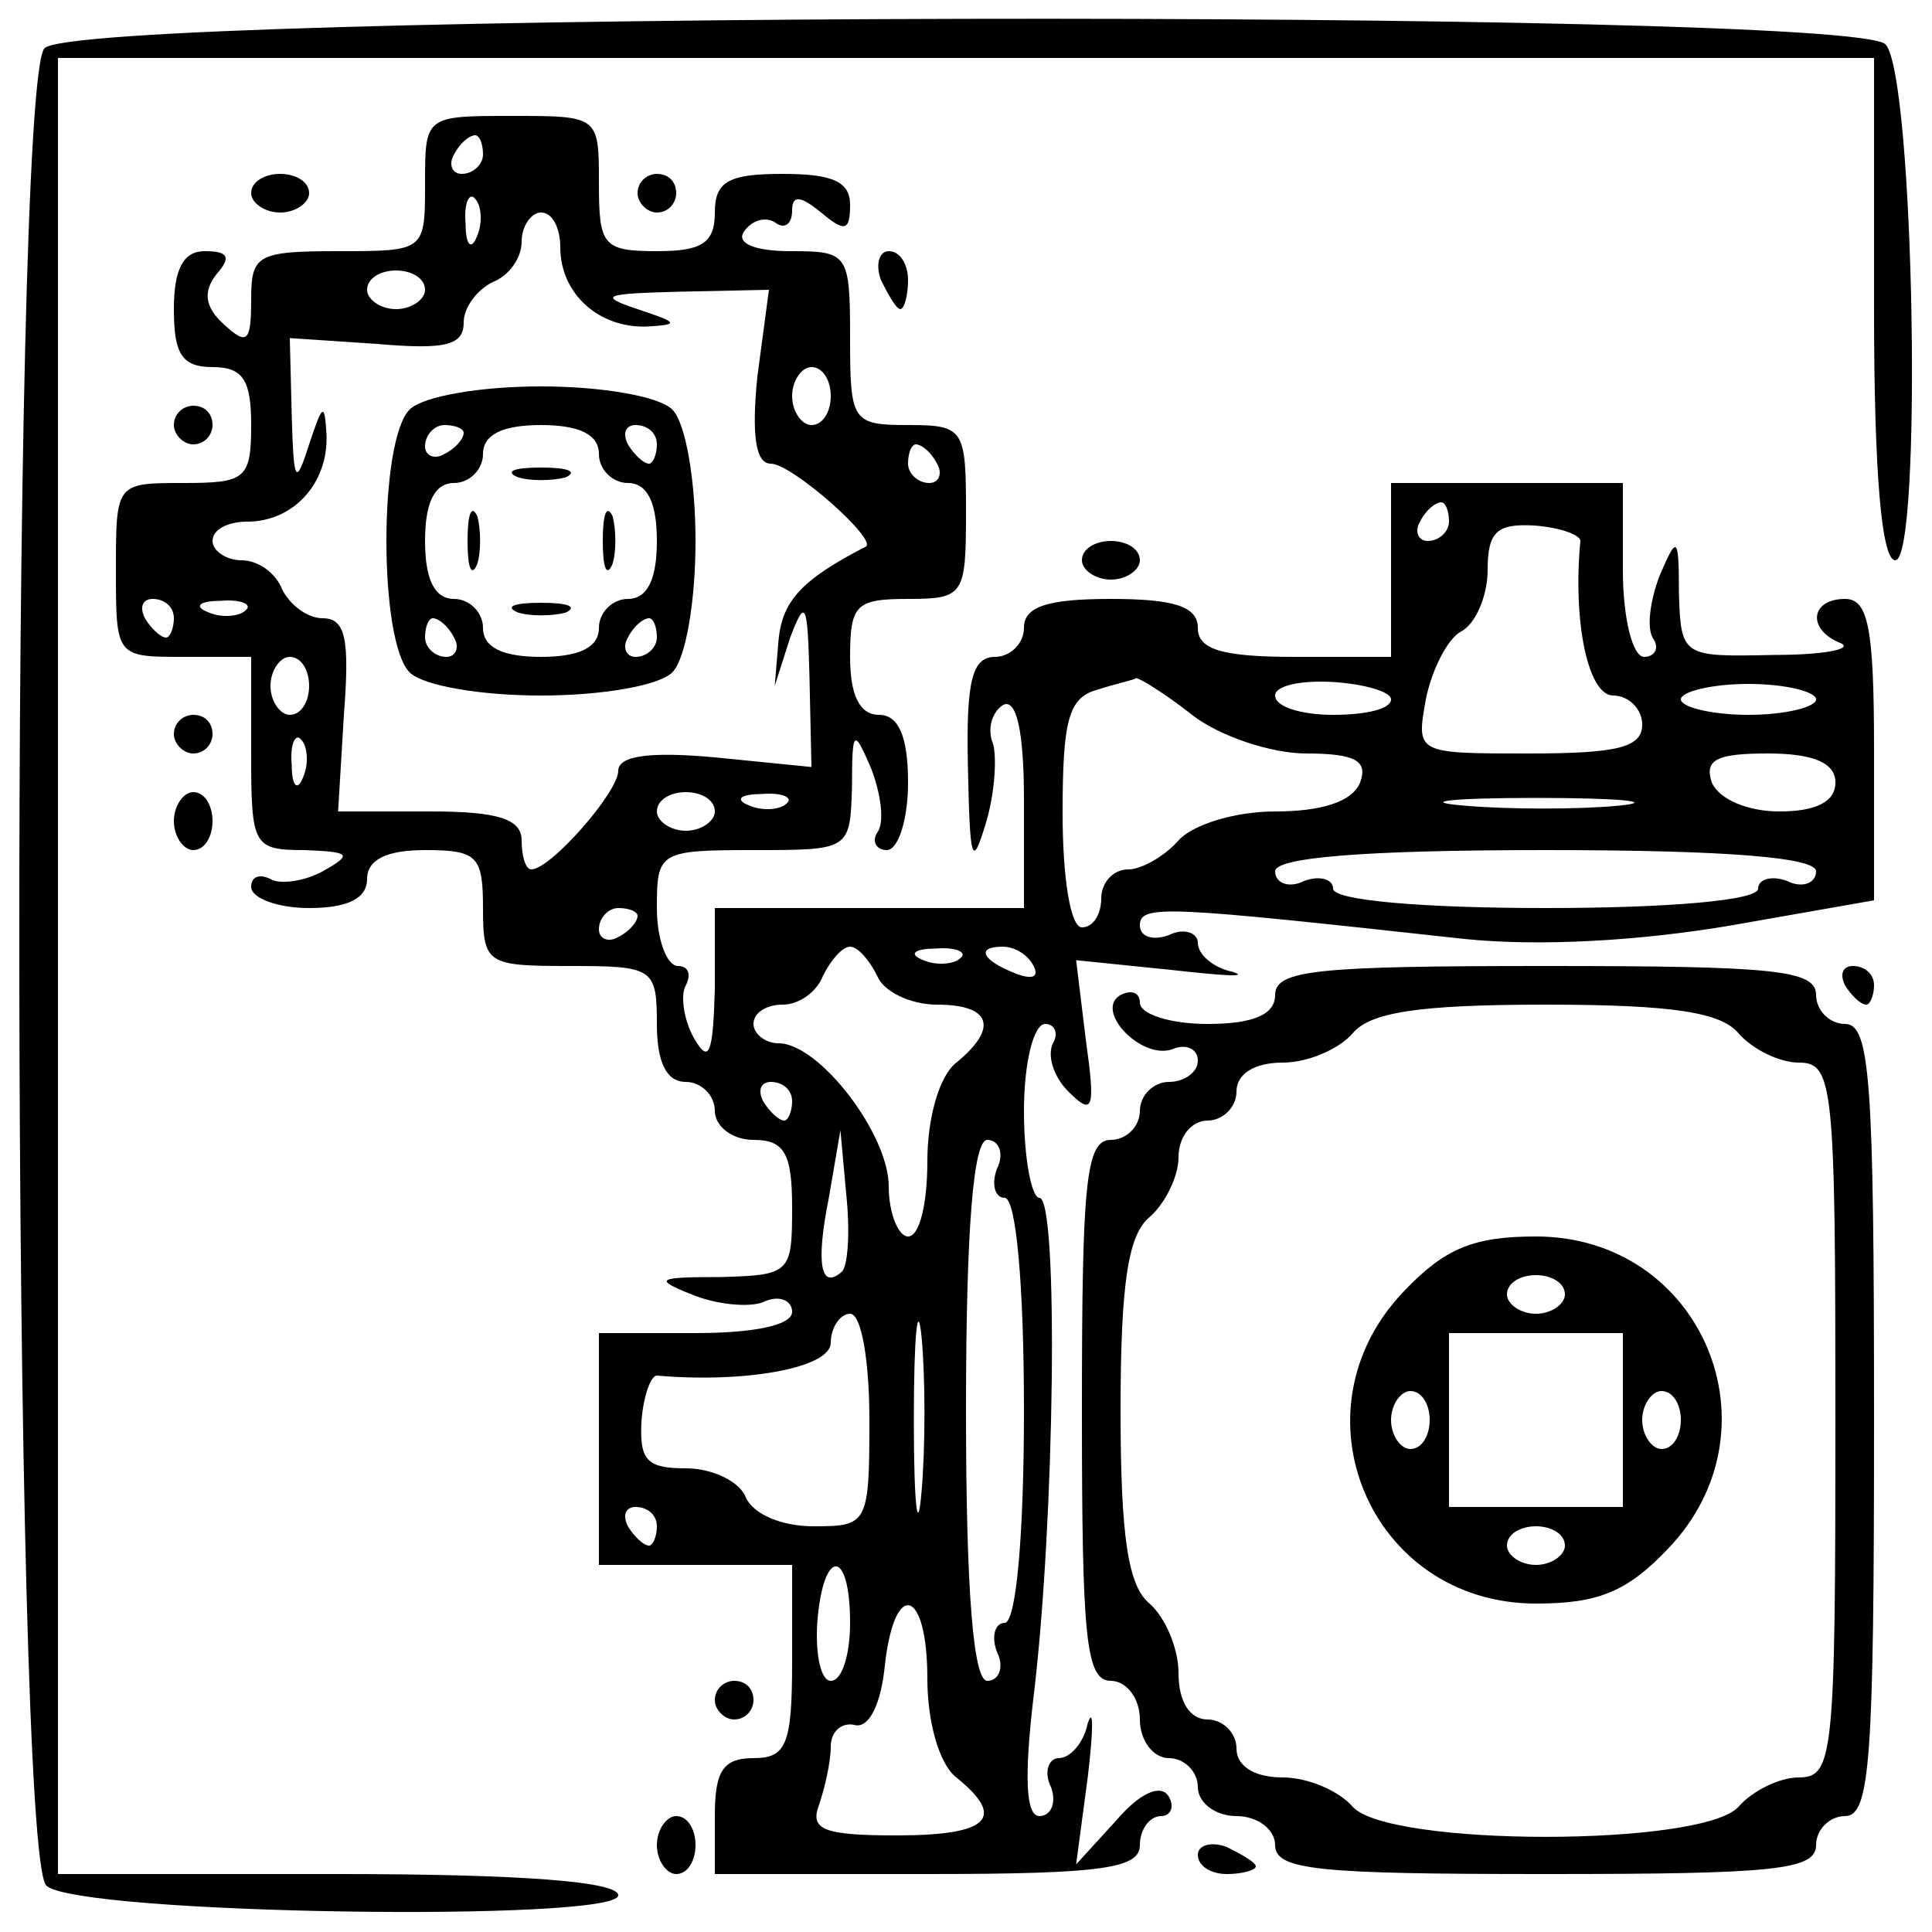 <?xml version="1.0" standalone="no"?>
<!DOCTYPE svg PUBLIC "-//W3C//DTD SVG 20010904//EN"
 "http://www.w3.org/TR/2001/REC-SVG-20010904/DTD/svg10.dtd">
<svg version="1.0" xmlns="http://www.w3.org/2000/svg"
 width="100pt" height="100pt" viewBox="0 0 100 100"
 preserveAspectRatio="xMidYMid meet">
<g transform="translate(0,100) scale(0.1,-0.1)"
fill="#000000" stroke="none">
<path d="M23 975 c-18 -20 -17 -935 1 -951 16 -15 296 -19 296 -5 0 7 -49 11
-145 11 l-145 0 0 470 0 470 470 0 470 0 0 -130 c0 -86 4 -130 11 -130 14 0
10 250 -5 267 -17 19 -936 17 -953 -2z"/>
<path d="M220 905 c0 -35 0 -35 -45 -35 -42 0 -45 -2 -45 -25 0 -22 -2 -24
-14 -13 -10 9 -11 17 -4 26 8 9 6 12 -6 12 -11 0 -16 -9 -16 -30 0 -23 4 -30
20 -30 16 0 20 -7 20 -30 0 -28 -3 -30 -35 -30 -35 0 -35 0 -35 -45 0 -45 0
-45 35 -45 l35 0 0 -50 c0 -48 1 -50 28 -50 23 -1 25 -2 9 -11 -9 -5 -22 -7
-27 -4 -6 3 -10 1 -10 -4 0 -6 14 -11 30 -11 20 0 30 5 30 15 0 10 10 15 30
15 27 0 30 -3 30 -30 0 -29 2 -30 45 -30 43 0 45 -1 45 -30 0 -20 5 -30 15
-30 8 0 15 -7 15 -15 0 -8 9 -15 20 -15 16 0 20 -7 20 -35 0 -34 -1 -35 -37
-36 -33 0 -35 -1 -15 -9 12 -5 29 -7 37 -4 8 4 15 1 15 -5 0 -7 -20 -11 -50
-11 l-50 0 0 -60 0 -60 50 0 50 0 0 -50 c0 -43 -3 -50 -20 -50 -16 0 -20 -7
-20 -30 l0 -30 110 0 c91 0 110 3 110 15 0 8 5 15 11 15 5 0 7 5 4 10 -4 7
-15 2 -27 -12 l-21 -23 6 45 c3 25 3 37 0 28 -2 -10 -9 -18 -15 -18 -5 0 -8
-7 -4 -15 3 -8 0 -15 -6 -15 -7 0 -8 20 -3 62 11 91 13 258 3 258 -4 0 -8 20
-8 45 0 25 5 45 11 45 5 0 7 -5 4 -10 -3 -6 0 -17 8 -25 13 -13 14 -9 9 27
l-5 41 49 -5 c27 -3 41 -4 32 -1 -10 2 -18 9 -18 15 0 5 -7 8 -15 4 -8 -3 -15
-1 -15 5 0 11 13 10 168 -7 39 -4 91 -1 138 7 l74 13 0 78 c0 63 -3 78 -15 78
-18 0 -20 -16 -2 -23 6 -3 -9 -6 -35 -6 -47 -1 -48 -1 -49 32 0 30 -1 30 -10
9 -5 -13 -7 -28 -3 -33 3 -5 0 -9 -5 -9 -6 0 -11 20 -11 45 l0 45 -60 0 -60 0
0 -45 0 -45 -50 0 c-38 0 -50 4 -50 15 0 11 -12 15 -45 15 -33 0 -45 -4 -45
-15 0 -8 -7 -15 -15 -15 -12 0 -15 -13 -14 -57 1 -48 2 -53 9 -30 5 16 6 35 4
42 -3 7 -1 16 5 20 7 4 11 -13 11 -49 l0 -56 -80 0 -80 0 0 -42 c-1 -34 -3
-39 -11 -25 -5 9 -7 22 -4 27 3 6 1 10 -4 10 -6 0 -11 14 -11 30 0 29 1 30 50
30 50 0 50 0 51 33 0 30 1 30 10 9 5 -13 7 -28 3 -33 -3 -5 0 -9 5 -9 6 0 11
16 11 35 0 24 -5 35 -15 35 -10 0 -15 10 -15 30 0 27 3 30 30 30 29 0 30 2 30
45 0 43 -1 45 -30 45 -29 0 -30 2 -30 45 0 44 -1 45 -31 45 -18 0 -28 4 -24
10 4 6 11 8 16 5 5 -4 9 -1 9 6 0 8 4 8 15 -1 12 -10 15 -10 15 4 0 12 -9 16
-35 16 -28 0 -35 -4 -35 -20 0 -16 -7 -20 -30 -20 -28 0 -30 3 -30 35 0 35 0
35 -45 35 -45 0 -45 0 -45 -35z m30 15 c0 -5 -5 -10 -11 -10 -5 0 -7 5 -4 10
3 6 8 10 11 10 2 0 4 -4 4 -10z m-3 -42 c-3 -8 -6 -5 -6 6 -1 11 2 17 5 13 3
-3 4 -12 1 -19z m43 -6 c0 -24 20 -42 45 -41 17 1 16 2 -5 9 -21 7 -17 8 21 9
l47 1 -6 -45 c-3 -30 -1 -45 7 -45 11 0 56 -40 49 -43 -33 -17 -43 -28 -45
-48 l-2 -24 8 25 c8 21 9 18 10 -21 l1 -46 -50 5 c-33 3 -50 1 -50 -7 0 -11
-35 -51 -45 -51 -3 0 -5 7 -5 15 0 11 -12 15 -47 15 l-48 0 3 50 c3 39 1 50
-11 50 -8 0 -17 7 -21 15 -3 8 -12 15 -21 15 -8 0 -15 5 -15 10 0 6 8 10 18
10 24 0 42 20 41 45 -1 17 -2 16 -9 -5 -7 -22 -8 -20 -9 15 l-1 40 45 -3 c35
-3 45 -1 45 11 0 8 7 17 15 21 8 3 15 12 15 21 0 8 5 15 10 15 6 0 10 -8 10
-18z m-70 -22 c0 -5 -7 -10 -15 -10 -8 0 -15 5 -15 10 0 6 7 10 15 10 8 0 15
-4 15 -10z m210 -55 c0 -8 -4 -15 -10 -15 -5 0 -10 7 -10 15 0 8 5 15 10 15 6
0 10 -7 10 -15z m55 -35 c3 -5 1 -10 -4 -10 -6 0 -11 5 -11 10 0 6 2 10 4 10
3 0 8 -4 11 -10z m265 -30 c0 -5 -5 -10 -11 -10 -5 0 -7 5 -4 10 3 6 8 10 11
10 2 0 4 -4 4 -10z m68 -10 c-4 -42 4 -80 17 -80 8 0 15 -7 15 -15 0 -12 -13
-15 -59 -15 -58 0 -58 0 -53 28 3 15 11 31 18 35 8 4 14 19 14 32 0 20 5 24
24 23 14 -1 24 -5 24 -8z m-728 -40 c0 -5 -2 -10 -4 -10 -3 0 -8 5 -11 10 -3
6 -1 10 4 10 6 0 11 -4 11 -10z m37 4 c-3 -3 -12 -4 -19 -1 -8 3 -5 6 6 6 11
1 17 -2 13 -5z m33 -39 c0 -8 -4 -15 -10 -15 -5 0 -10 7 -10 15 0 8 5 15 10
15 6 0 10 -7 10 -15z m457 -15 c14 -11 41 -20 59 -20 26 0 32 -4 28 -15 -4
-10 -20 -15 -44 -15 -21 0 -43 -7 -50 -15 -7 -8 -19 -15 -26 -15 -8 0 -14 -7
-14 -15 0 -8 -4 -15 -10 -15 -6 0 -10 26 -10 59 0 48 3 60 18 64 9 3 19 5 20
6 2 0 15 -8 29 -19z m103 8 c0 -5 -13 -8 -30 -8 -16 0 -30 4 -30 10 0 5 13 8
30 7 16 -1 30 -5 30 -9z m220 0 c0 -4 -16 -8 -35 -8 -19 0 -35 4 -35 8 0 4 16
8 35 8 19 0 35 -4 35 -8z m-783 -40 c-3 -8 -6 -5 -6 6 -1 11 2 17 5 13 3 -3 4
-12 1 -19z m793 -3 c0 -10 -10 -15 -29 -15 -16 0 -31 6 -35 15 -4 12 3 15 29
15 24 0 35 -5 35 -15z m-580 -15 c0 -5 -7 -10 -15 -10 -8 0 -15 5 -15 10 0 6
7 10 15 10 8 0 15 -4 15 -10z m37 4 c-3 -3 -12 -4 -19 -1 -8 3 -5 6 6 6 11 1
17 -2 13 -5z m431 -1 c-21 -2 -57 -2 -80 0 -24 2 -7 4 37 4 44 0 63 -2 43 -4z
m102 -34 c0 -6 -7 -9 -15 -5 -8 3 -15 1 -15 -4 0 -6 -46 -10 -110 -10 -64 0
-110 4 -110 10 0 5 -7 7 -15 4 -8 -4 -15 -1 -15 5 0 7 44 11 140 11 96 0 140
-4 140 -11z m-610 -23 c0 -3 -4 -8 -10 -11 -5 -3 -10 -1 -10 4 0 6 5 11 10 11
6 0 10 -2 10 -4z m124 -31 c3 -8 17 -15 31 -15 28 0 32 -12 10 -30 -9 -7 -15
-29 -15 -51 0 -22 -4 -39 -10 -39 -5 0 -10 12 -10 26 0 27 -36 74 -57 74 -7 0
-13 5 -13 10 0 6 7 10 15 10 9 0 18 7 21 15 4 8 10 15 14 15 4 0 10 -7 14 -15z
m43 9 c-3 -3 -12 -4 -19 -1 -8 3 -5 6 6 6 11 1 17 -2 13 -5z m38 -4 c3 -6 -1
-7 -9 -4 -18 7 -21 14 -7 14 6 0 13 -4 16 -10z m-125 -70 c0 -5 -2 -10 -4 -10
-3 0 -8 5 -11 10 -3 6 -1 10 4 10 6 0 11 -4 11 -10z m26 -88 c-11 -10 -14 3
-7 38 l6 35 3 -33 c2 -19 1 -36 -2 -40z m80 53 c-3 -8 -1 -15 4 -15 6 0 10
-46 10 -110 0 -64 -4 -110 -10 -110 -5 0 -7 -7 -4 -15 4 -8 1 -15 -5 -15 -7 0
-11 44 -11 140 0 96 4 140 11 140 6 0 9 -7 5 -15z m-39 -167 c-2 -24 -4 -7 -4
37 0 44 2 63 4 43 2 -21 2 -57 0 -80z m-27 37 c0 -54 -1 -55 -29 -55 -16 0
-31 6 -35 15 -3 8 -17 15 -31 15 -20 0 -24 4 -23 24 1 14 5 24 8 24 46 -4 90
4 90 17 0 8 5 15 10 15 6 0 10 -25 10 -55z m-110 -55 c0 -5 -2 -10 -4 -10 -3
0 -8 5 -11 10 -3 6 -1 10 4 10 6 0 11 -4 11 -10z m100 -50 c0 -16 -4 -30 -10
-30 -5 0 -8 13 -7 30 3 39 17 39 17 0z m40 -29 c0 -22 6 -44 15 -51 26 -21 17
-30 -31 -30 -38 0 -45 3 -40 16 3 9 6 22 6 30 0 8 6 13 13 11 7 -1 13 11 15
31 5 45 22 40 22 -7z"/>
<path d="M212 788 c-16 -16 -16 -120 0 -136 7 -7 37 -12 68 -12 31 0 61 5 68
12 7 7 12 37 12 68 0 31 -5 61 -12 68 -7 7 -37 12 -68 12 -31 0 -61 -5 -68
-12z m28 -12 c0 -3 -4 -8 -10 -11 -5 -3 -10 -1 -10 4 0 6 5 11 10 11 6 0 10
-2 10 -4z m70 -11 c0 -8 7 -15 15 -15 10 0 15 -10 15 -30 0 -20 -5 -30 -15
-30 -8 0 -15 -7 -15 -15 0 -10 -10 -15 -30 -15 -20 0 -30 5 -30 15 0 8 -7 15
-15 15 -10 0 -15 10 -15 30 0 20 5 30 15 30 8 0 15 7 15 15 0 10 10 15 30 15
20 0 30 -5 30 -15z m30 5 c0 -5 -2 -10 -4 -10 -3 0 -8 5 -11 10 -3 6 -1 10 4
10 6 0 11 -4 11 -10z m-105 -100 c3 -5 1 -10 -4 -10 -6 0 -11 5 -11 10 0 6 2
10 4 10 3 0 8 -4 11 -10z m105 0 c0 -5 -5 -10 -11 -10 -5 0 -7 5 -4 10 3 6 8
10 11 10 2 0 4 -4 4 -10z"/>
<path d="M268 753 c6 -2 18 -2 25 0 6 3 1 5 -13 5 -14 0 -19 -2 -12 -5z"/>
<path d="M242 720 c0 -14 2 -19 5 -12 2 6 2 18 0 25 -3 6 -5 1 -5 -13z"/>
<path d="M312 720 c0 -14 2 -19 5 -12 2 6 2 18 0 25 -3 6 -5 1 -5 -13z"/>
<path d="M268 683 c6 -2 18 -2 25 0 6 3 1 5 -13 5 -14 0 -19 -2 -12 -5z"/>
<path d="M130 900 c0 -5 7 -10 15 -10 8 0 15 5 15 10 0 6 -7 10 -15 10 -8 0
-15 -4 -15 -10z"/>
<path d="M330 900 c0 -5 5 -10 10 -10 6 0 10 5 10 10 0 6 -4 10 -10 10 -5 0
-10 -4 -10 -10z"/>
<path d="M456 855 c4 -8 8 -15 10 -15 2 0 4 7 4 15 0 8 -4 15 -10 15 -5 0 -7
-7 -4 -15z"/>
<path d="M90 780 c0 -5 5 -10 10 -10 6 0 10 5 10 10 0 6 -4 10 -10 10 -5 0
-10 -4 -10 -10z"/>
<path d="M560 710 c0 -5 7 -10 15 -10 8 0 15 5 15 10 0 6 -7 10 -15 10 -8 0
-15 -4 -15 -10z"/>
<path d="M90 620 c0 -5 5 -10 10 -10 6 0 10 5 10 10 0 6 -4 10 -10 10 -5 0
-10 -4 -10 -10z"/>
<path d="M90 575 c0 -8 5 -15 10 -15 6 0 10 7 10 15 0 8 -4 15 -10 15 -5 0
-10 -7 -10 -15z"/>
<path d="M660 485 c0 -10 -11 -15 -35 -15 -19 0 -35 5 -35 11 0 5 -4 7 -10 4
-14 -8 11 -34 27 -28 7 3 13 0 13 -6 0 -6 -7 -11 -15 -11 -8 0 -15 -7 -15 -15
0 -8 -7 -15 -15 -15 -13 0 -15 -22 -15 -140 0 -118 2 -140 15 -140 8 0 15 -9
15 -20 0 -11 7 -20 15 -20 8 0 15 -7 15 -15 0 -8 9 -15 20 -15 11 0 20 -7 20
-15 0 -13 22 -15 140 -15 118 0 140 2 140 15 0 8 7 15 15 15 13 0 15 29 15
205 0 176 -2 205 -15 205 -8 0 -15 7 -15 15 0 13 -22 15 -140 15 -118 0 -140
-2 -140 -15z m240 -20 c7 -8 21 -15 31 -15 18 0 19 -11 19 -185 0 -174 -1
-185 -19 -185 -10 0 -24 -7 -31 -15 -18 -21 -182 -21 -200 0 -7 8 -23 15 -36
15 -15 0 -24 6 -24 15 0 8 -7 15 -15 15 -9 0 -15 9 -15 24 0 13 -7 29 -15 36
-11 9 -15 34 -15 100 0 66 4 91 15 100 8 7 15 21 15 31 0 11 7 19 15 19 8 0
15 7 15 15 0 9 9 15 24 15 13 0 29 7 36 15 9 11 34 15 100 15 66 0 91 -4 100
-15z"/>
<path d="M727 332 c-60 -62 -18 -162 68 -162 32 0 47 6 68 28 60 62 18 162
-68 162 -32 0 -47 -6 -68 -28z m83 -2 c0 -5 -7 -10 -15 -10 -8 0 -15 5 -15 10
0 6 7 10 15 10 8 0 15 -4 15 -10z m30 -65 l0 -45 -45 0 -45 0 0 45 0 45 45 0
45 0 0 -45z m-100 0 c0 -8 -4 -15 -10 -15 -5 0 -10 7 -10 15 0 8 5 15 10 15 6
0 10 -7 10 -15z m130 0 c0 -8 -4 -15 -10 -15 -5 0 -10 7 -10 15 0 8 5 15 10
15 6 0 10 -7 10 -15z m-60 -65 c0 -5 -7 -10 -15 -10 -8 0 -15 5 -15 10 0 6 7
10 15 10 8 0 15 -4 15 -10z"/>
<path d="M955 490 c3 -5 8 -10 11 -10 2 0 4 5 4 10 0 6 -5 10 -11 10 -5 0 -7
-4 -4 -10z"/>
<path d="M370 120 c0 -5 5 -10 10 -10 6 0 10 5 10 10 0 6 -4 10 -10 10 -5 0
-10 -4 -10 -10z"/>
<path d="M340 45 c0 -8 5 -15 10 -15 6 0 10 7 10 15 0 8 -4 15 -10 15 -5 0
-10 -7 -10 -15z"/>
<path d="M620 40 c0 -6 7 -10 15 -10 8 0 15 2 15 4 0 2 -7 6 -15 10 -8 3 -15
1 -15 -4z"/>
</g>
</svg>
